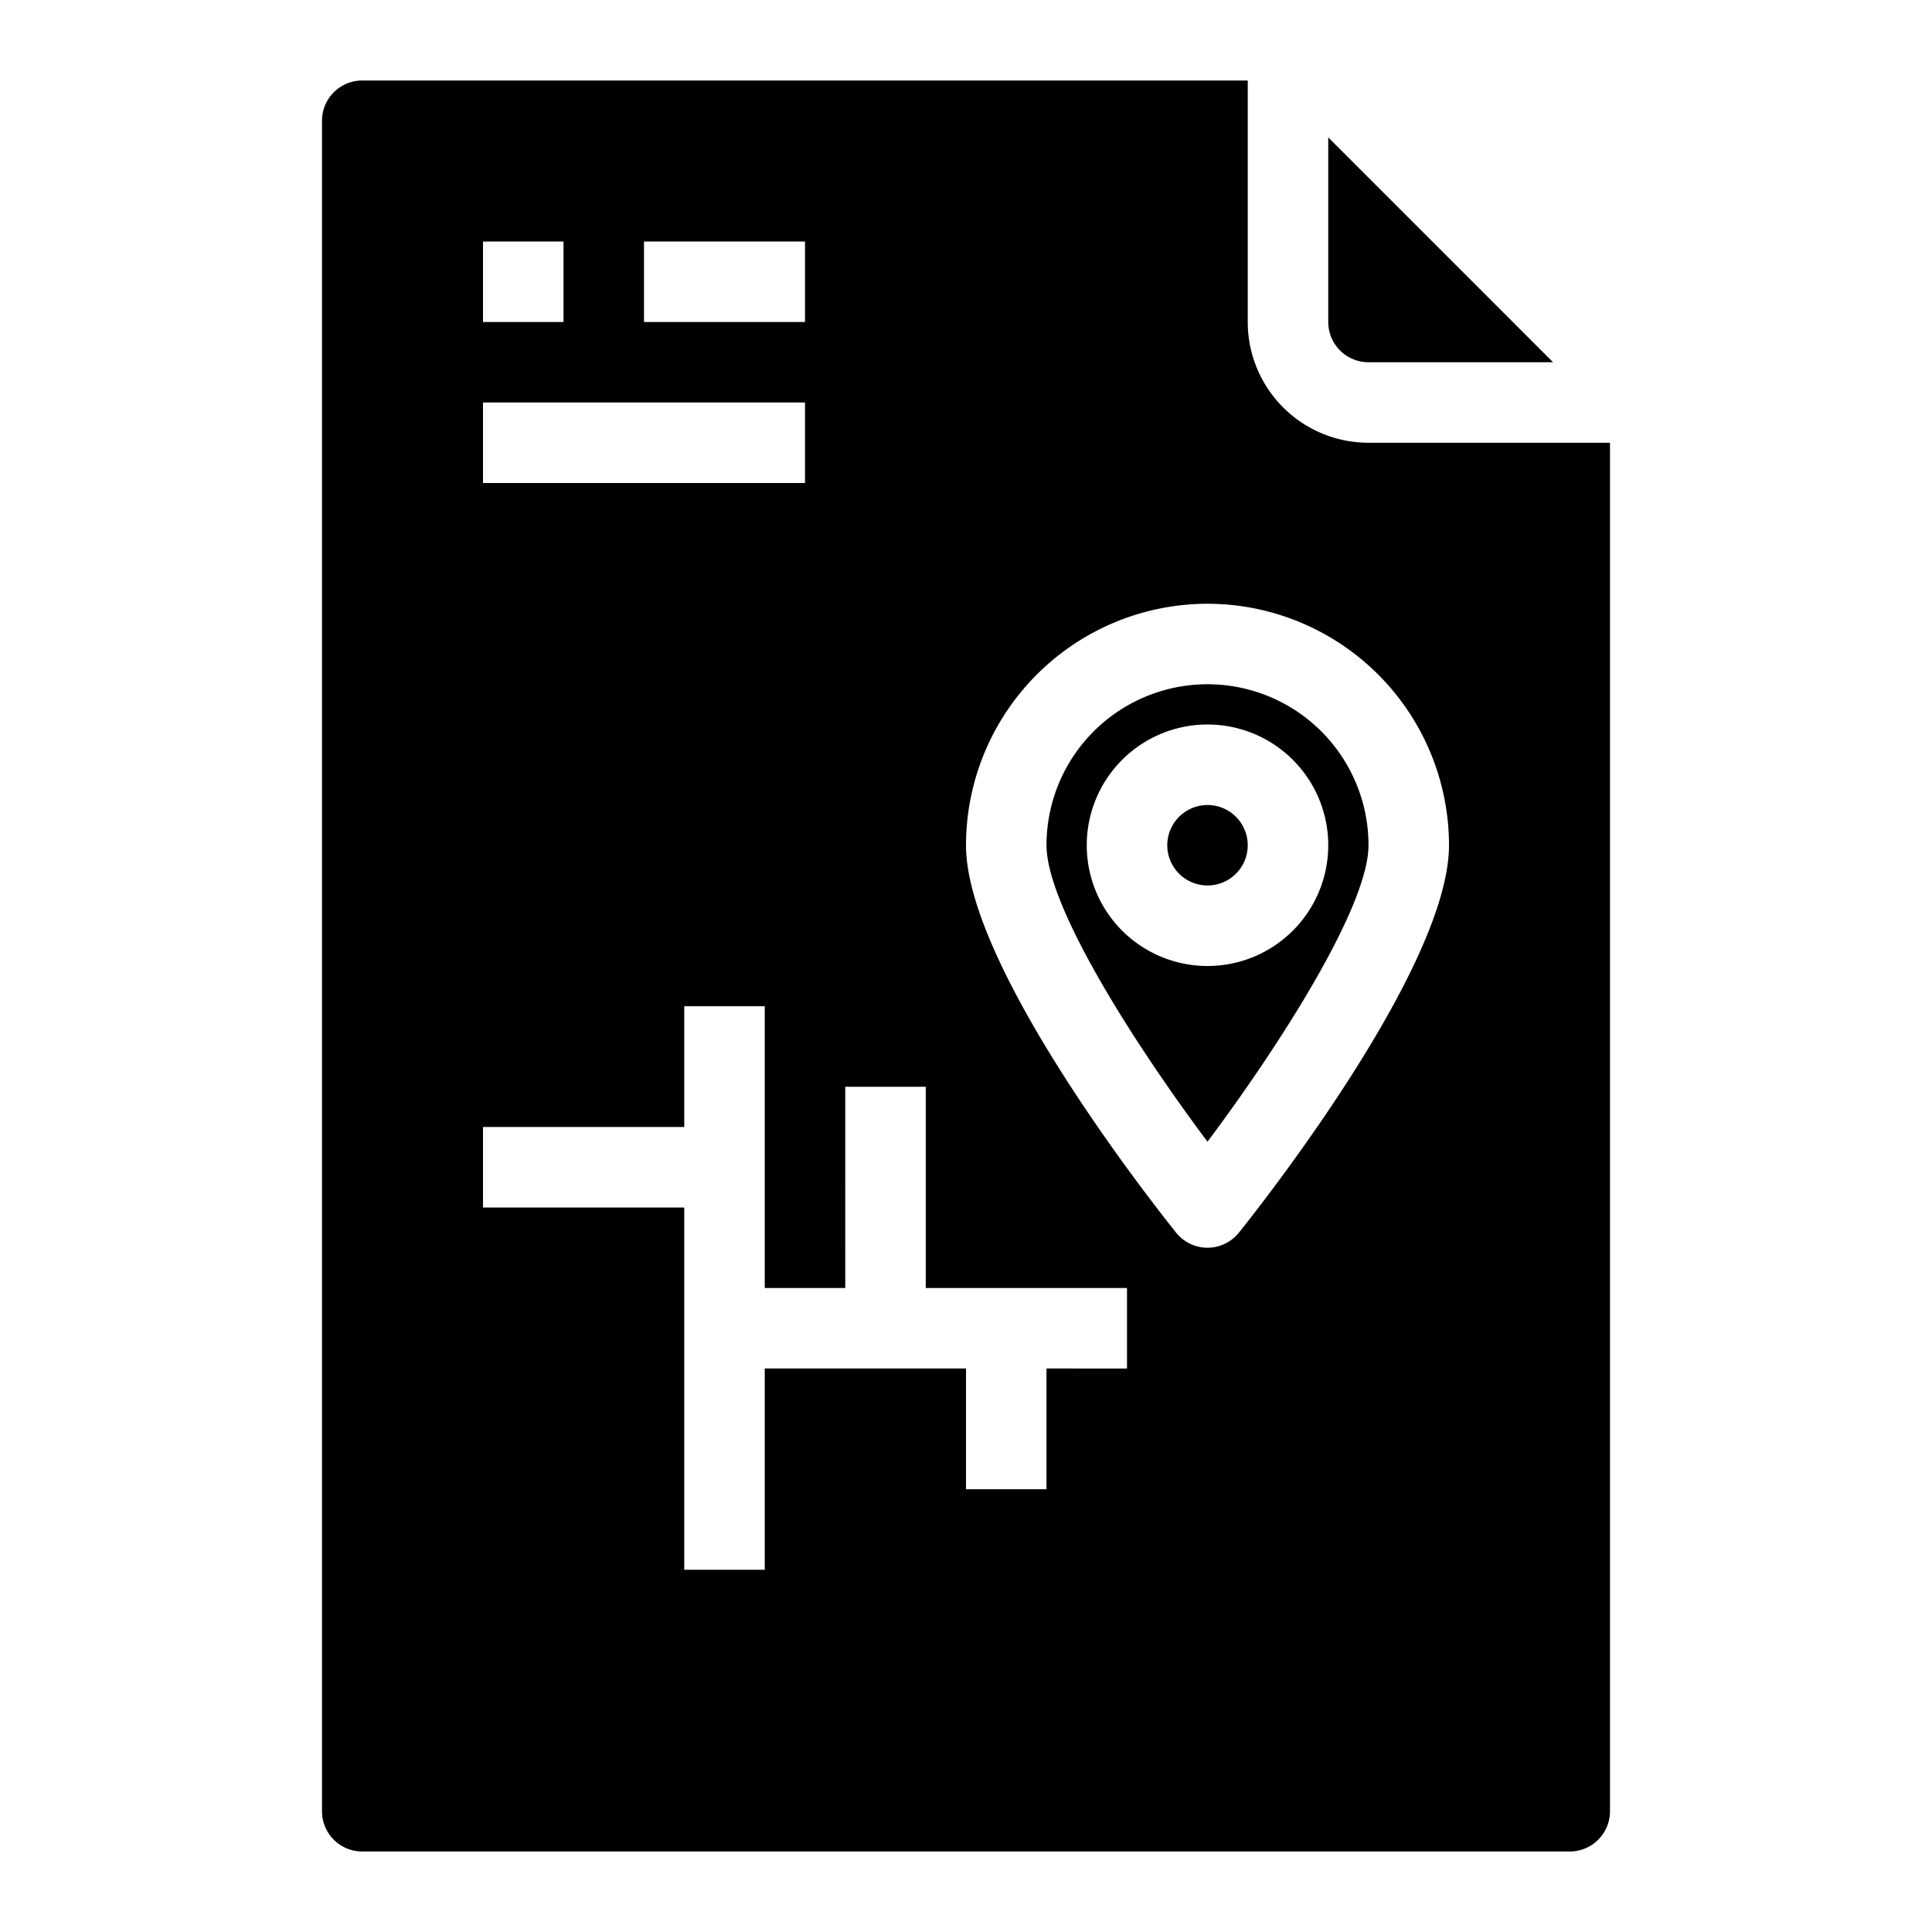 <svg xmlns="http://www.w3.org/2000/svg" viewBox="0 0 48 48" x="0px" y="0px"><g><circle cx="30" cy="21" r="1"></circle><path d="M38.586,9,33,3.414V8a1,1,0,0,0,1,1Z"></path><path d="M34,21a4,4,0,0,0-8,0c0,1.523,2.208,4.974,4,7.365C31.792,25.973,34,22.522,34,21Zm-7,0a3,3,0,1,1,3,3A3,3,0,0,1,27,21Z"></path><path d="M9,46H39a1,1,0,0,0,1-1V11H34a3,3,0,0,1-3-3V2H9A1,1,0,0,0,8,3V45A1,1,0,0,0,9,46ZM30,15a6.006,6.006,0,0,1,6,6c0,3.025-4.686,8.959-5.22,9.625a1,1,0,0,1-1.56,0C28.686,29.959,24,24.025,24,21A6.006,6.006,0,0,1,30,15ZM16,6h4V8H16ZM12,6h2V8H12Zm0,4h8v2H12Zm0,18h5V25h2v7h2V27h2v5h5v2H26v3H24V34H19v5H17V30H12Z"></path></g></svg>
